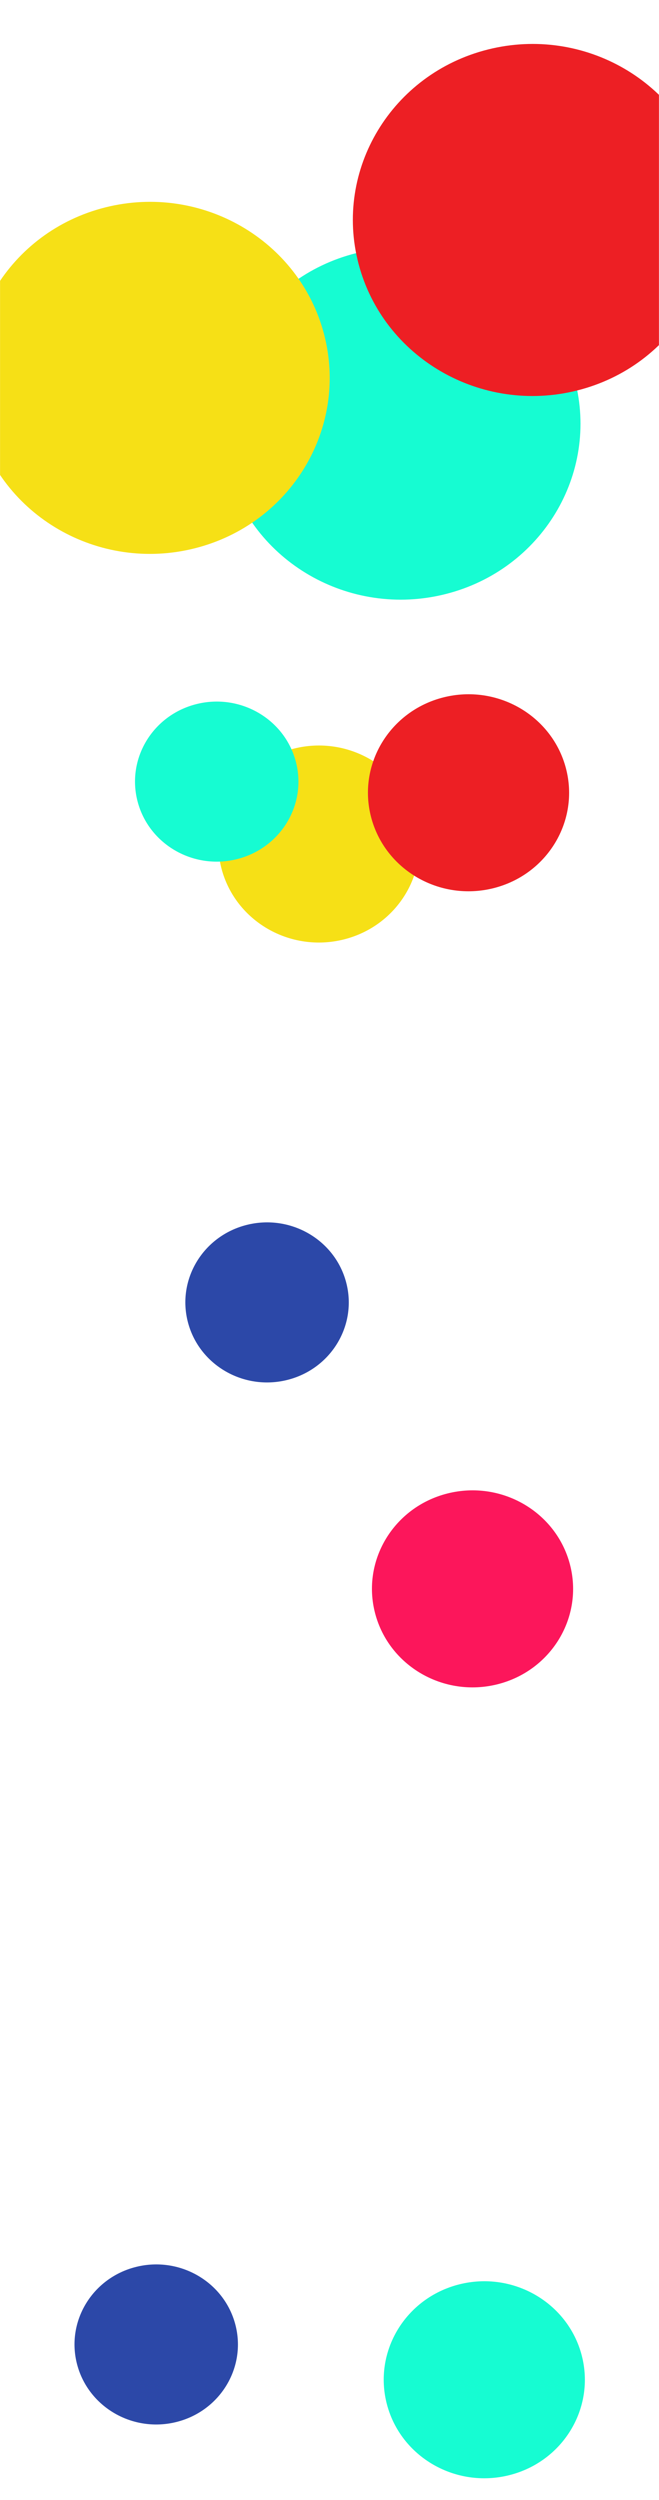 <svg width="1440" height="5463" viewBox="0 0 1440 5463" fill="none" xmlns="http://www.w3.org/2000/svg">
<g clip-path="url(#clip0_1_2)">
<mask id="mask0_1_2" style="mask-type:luminance" maskUnits="userSpaceOnUse" x="0" y="0" width="1440" height="5463">
<path d="M1440 0H0V5463H1440V0Z" fill="white"/>
</mask>
<g mask="url(#mask0_1_2)">
<path d="M973.492 1298.15C1183.51 1245.27 1310 1035.64 1256.01 829.926C1202.02 624.214 987.999 500.321 777.978 553.203C567.958 606.085 441.469 815.716 495.459 1021.43C549.448 1227.14 763.471 1351.03 973.492 1298.15Z" fill="#16FCD2"/>
<path d="M751.505 2052.75C869.044 2023.15 939.835 1905.83 909.619 1790.7C879.404 1675.57 759.624 1606.24 642.085 1635.83C524.546 1665.43 453.757 1782.75 483.972 1897.88C514.188 2013 633.966 2082.34 751.505 2052.75Z" fill="#F6E016"/>
<path d="M518.022 1877.27C613.517 1853.22 671.03 1757.91 646.481 1664.37C621.933 1570.84 524.619 1514.5 429.124 1538.55C333.63 1562.59 276.117 1657.91 300.665 1751.45C325.214 1844.98 422.528 1901.31 518.022 1877.27Z" fill="#16FCD2"/>
<path d="M1087.24 3680.31C1204.78 3650.71 1275.57 3533.39 1245.36 3418.26C1215.14 3303.13 1095.36 3233.8 977.823 3263.39C860.284 3292.99 789.495 3410.31 819.71 3525.44C849.926 3640.56 969.704 3709.9 1087.24 3680.31Z" fill="#FC165B"/>
<path d="M1078.5 1940.74C1196.04 1911.15 1266.83 1793.82 1236.62 1678.7C1206.4 1563.57 1086.62 1494.23 969.085 1523.83C851.546 1553.42 780.757 1670.74 810.972 1785.87C841.188 1901 960.966 1970.34 1078.5 1940.74Z" fill="#ED1F24"/>
<path d="M628.025 3015.27C723.515 2991.22 781.035 2895.91 756.485 2802.37C731.935 2708.84 634.625 2652.5 539.125 2676.55C443.635 2700.59 386.115 2795.91 410.665 2889.45C435.215 2982.98 532.525 3039.31 628.025 3015.27Z" fill="#2C48A8"/>
<path d="M425.492 1198.15C635.513 1145.27 762.001 935.642 708.012 729.922C654.022 524.214 439.999 400.321 229.979 453.203C19.958 506.085 -106.531 715.712 -52.541 921.432C1.448 1127.14 215.471 1251.03 425.492 1198.15Z" fill="#F6E016"/>
<path d="M1261.49 853.152C1471.51 800.272 1598.01 590.642 1544.02 384.926C1490.03 179.214 1275.99 55.321 1065.97 108.203C855.958 161.085 729.469 370.717 783.459 576.432C837.448 782.142 1051.47 906.032 1261.49 853.152Z" fill="#ED1F24"/>
<path d="M1112.96 5408.5C1230.5 5378.9 1301.29 5261.58 1271.07 5146.45C1240.86 5031.32 1121.08 4961.99 1003.54 4991.58C886.001 5021.18 815.211 5138.5 845.427 5253.63C875.642 5368.76 995.421 5438.09 1112.96 5408.5Z" fill="#16FCD2"/>
<path d="M385.806 5292.26C481.3 5268.22 538.814 5172.9 514.265 5079.36C489.717 4985.83 392.402 4929.49 296.908 4953.54C201.414 4977.58 143.9 5072.9 168.449 5166.44C192.997 5259.97 290.311 5316.3 385.806 5292.26Z" fill="#2C48A8"/>
</g>
</g>
<defs>
<clipPath id="clip0_1_2">
<rect width="1440" height="5463" fill="white"/>
</clipPath>
</defs>
</svg>
